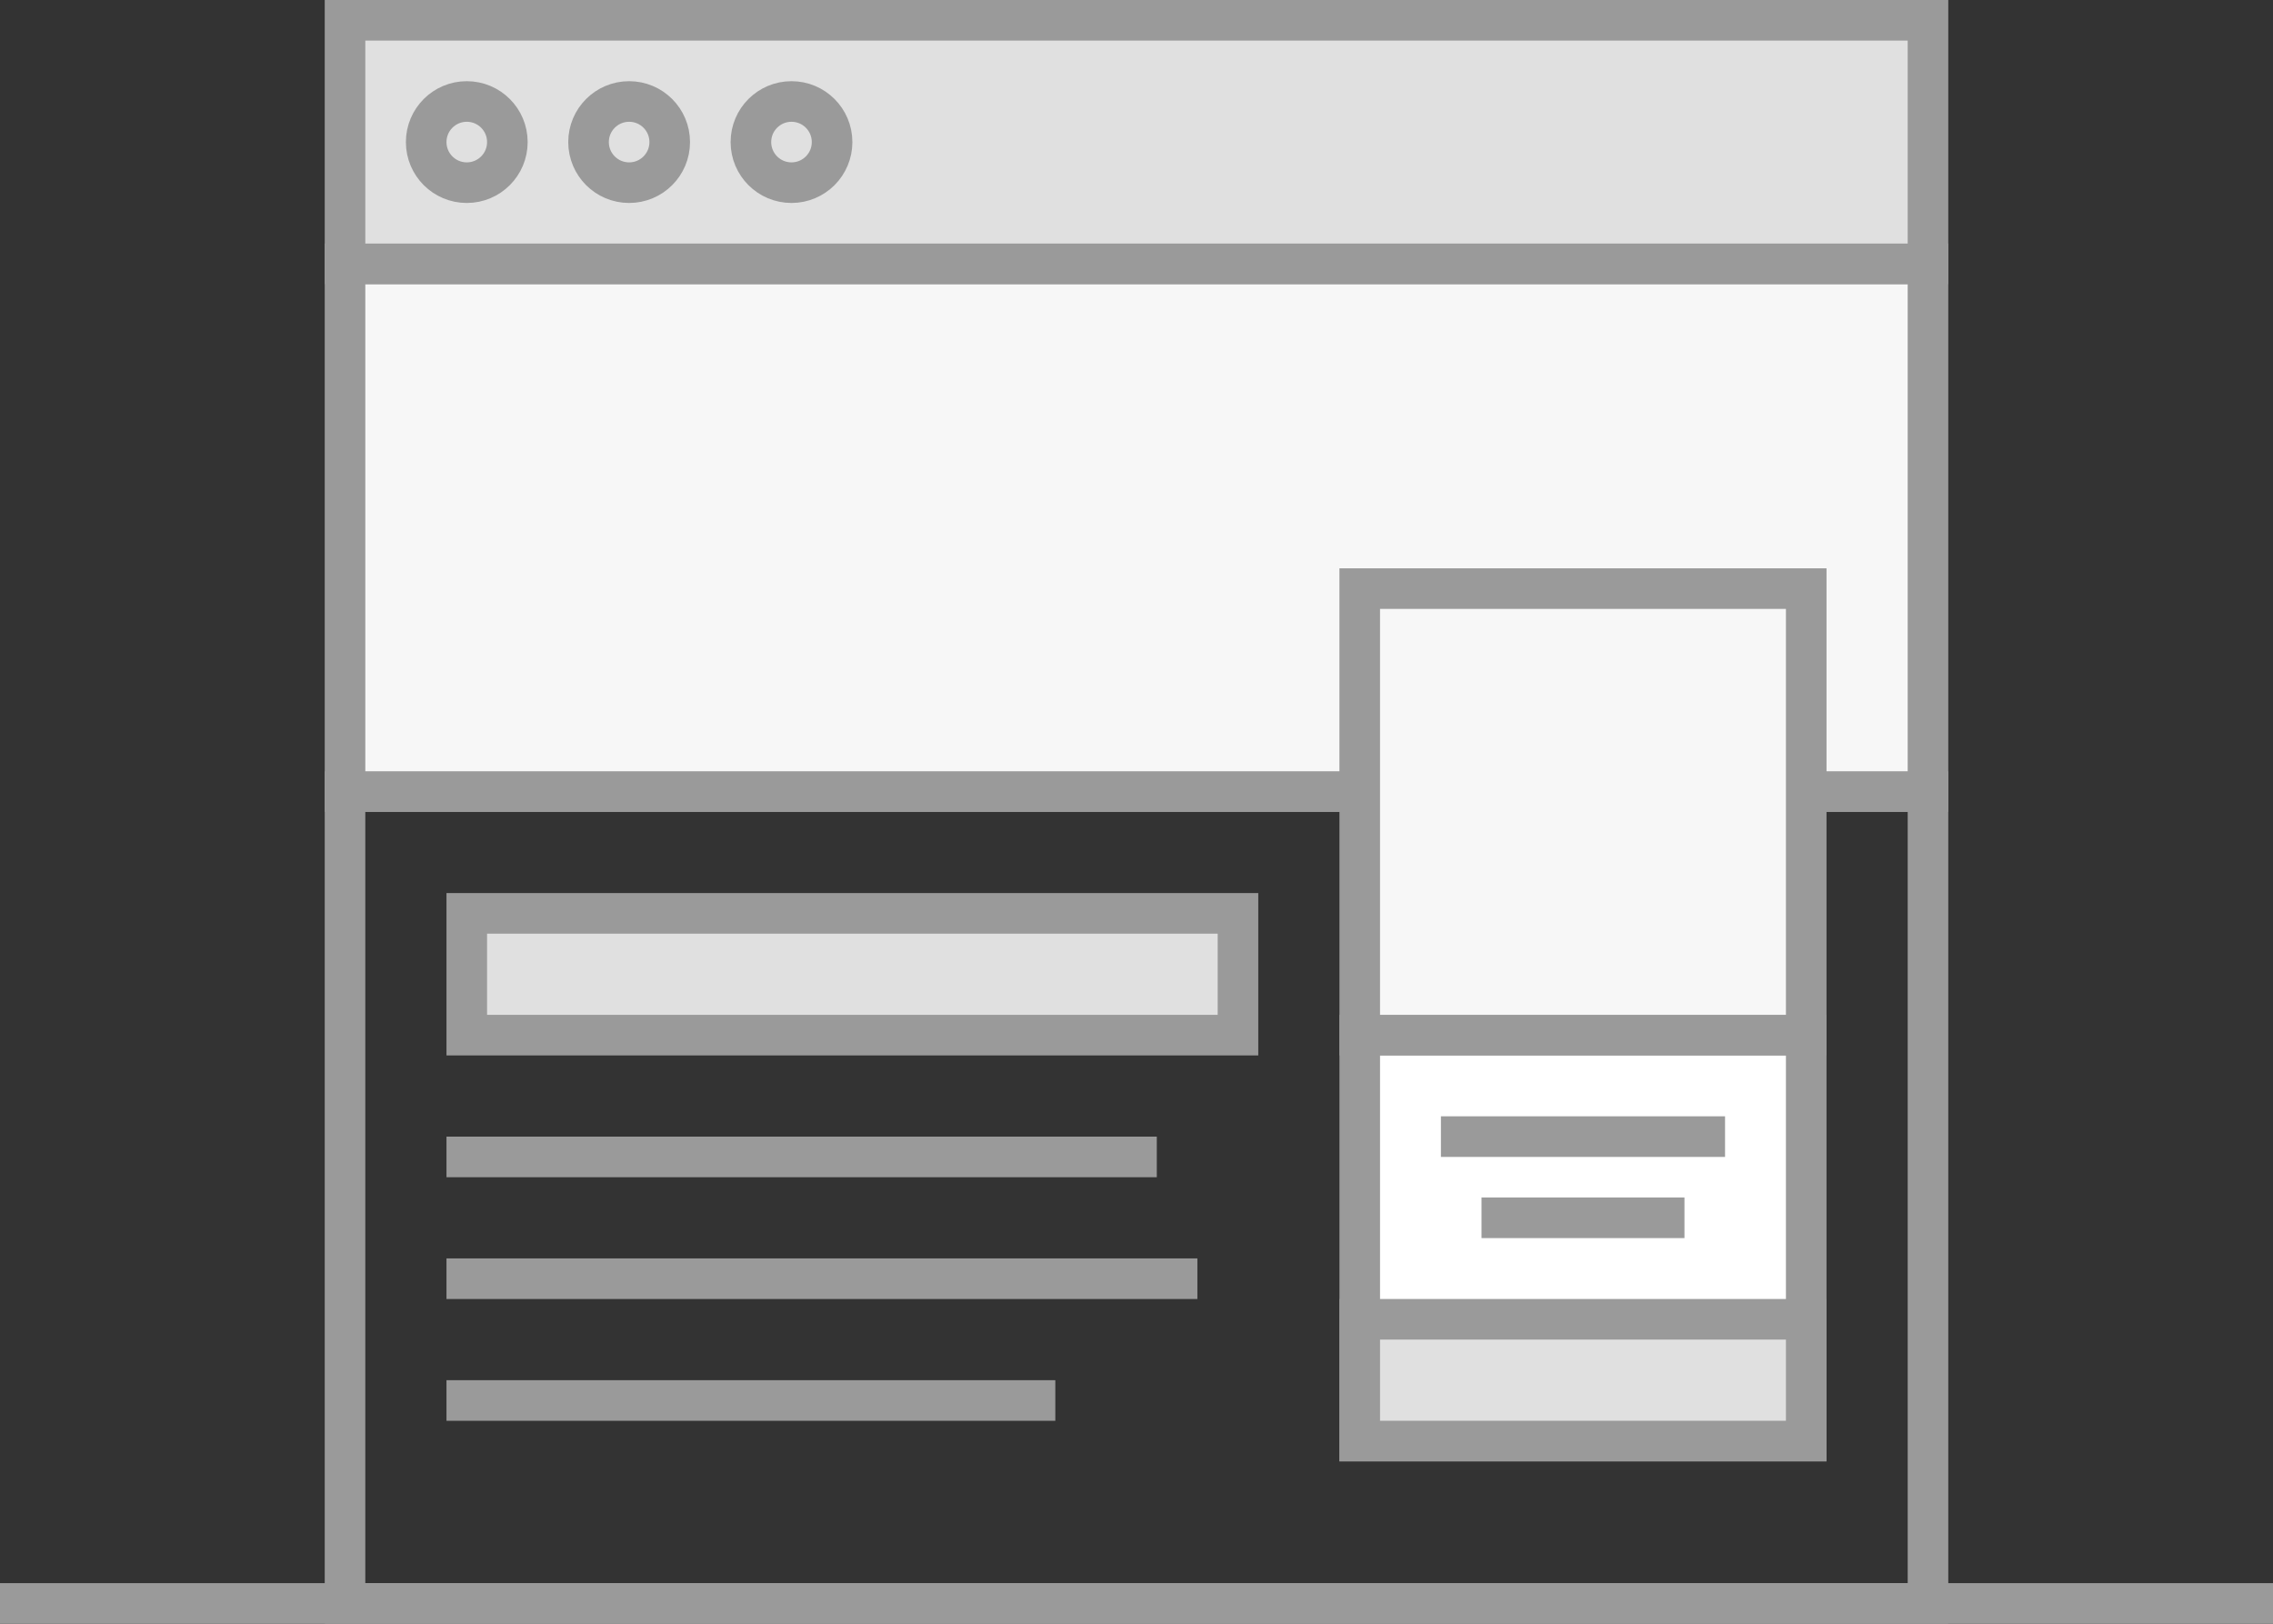 <svg xmlns="http://www.w3.org/2000/svg" width="112" height="80" viewBox="0 0 112 80">
  <rect x="0" y="0" width="112" height="80" fill="#333333" stroke="none"/>
  <g fill="none" fill-rule="evenodd" stroke="#9A9A9A" stroke-width="2" transform="translate(0 1)">
    <rect width="78" height="40" x="17" y="38"/>
    <rect width="78" height="26" x="17" y="12" fill="#F7F7F7"/>
    <rect width="78" height="12" x="17" fill="#E0E0E0"/>
    <path d="M23 4L23 4 23 4C24.105 4 25 4.895 25 6L25 6 25 6C25 7.105 24.105 8 23 8L23 8 23 8C21.895 8 21 7.105 21 6L21 6 21 6C21 4.895 21.895 4 23 4zM31 4L31 4 31 4C32.105 4 33 4.895 33 6L33 6 33 6C33 7.105 32.105 8 31 8L31 8 31 8C29.895 8 29 7.105 29 6L29 6 29 6C29 4.895 29.895 4 31 4zM39 4L39 4 39 4C40.105 4 41 4.895 41 6L41 6 41 6C41 7.105 40.105 8 39 8L39 8 39 8C37.895 8 37 7.105 37 6L37 6 37 6C37 4.895 37.895 4 39 4zM22 56L57 56M22 62L59 62M22 68L52 68"/>
    <rect width="38" height="6" x="23" y="44" fill="#E0E0E0"/>
    <polygon fill="#FFFFFF" points="67 50 89 50 89 70 67 70"/>
    <rect width="22" height="6" x="67" y="64" fill="#E0E0E0"/>
    <rect width="22" height="22" x="67" y="28" fill="#F7F7F7"/>
    <path d="M112 78L0 78M71 55L85 55M73 59L83 59"/>
  </g>
</svg>
